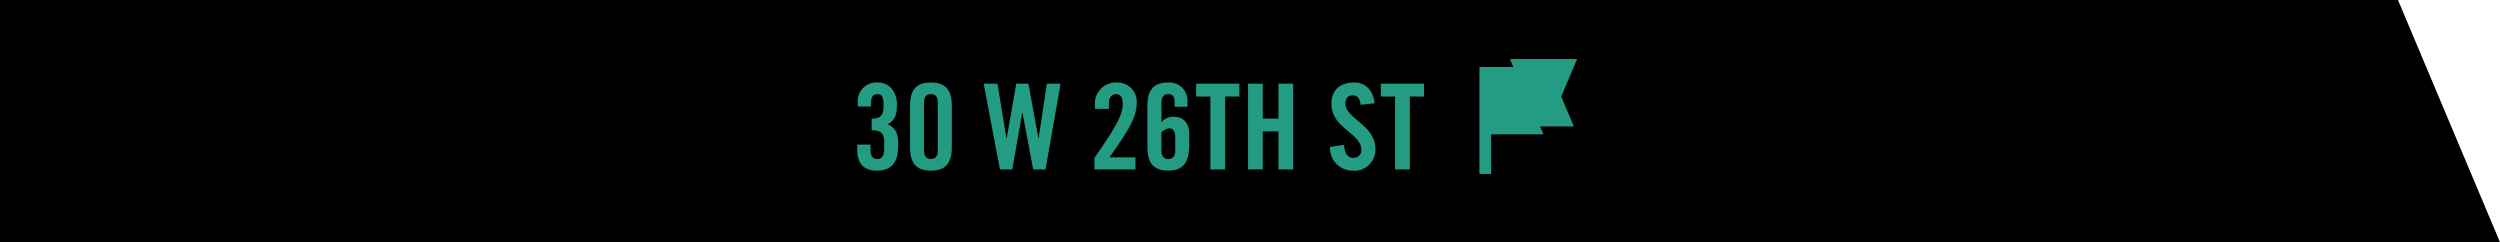 <svg xmlns="http://www.w3.org/2000/svg" viewBox="0 0 345.204 33.453"><defs><style>.cls-1{fill:#249c84;}</style></defs><title>30w26-b</title><g id="Layer_2" data-name="Layer 2"><g id="artwork"><polygon points="331.117 0 0 0 0 33.453 345.204 33.453 331.117 0"/><path class="cls-1" d="M120.208,19.969v.803c0,.738.296,1.181.919,1.181.591,0,.967-.41.967-1.394v-.902c0-1.279-.493-1.672-1.738-1.672V16.378c1.198,0,1.656-.395,1.656-1.804,0-1.115-.212-1.574-.819-1.574-.575,0-.919.279-.919,1.214v.492h-1.837v-.558a2.579,2.579,0,0,1,2.772-2.754c1.754,0,2.64,1.459,2.64,3.033,0,1.377-.23,2.148-1.28,2.722,1.198.623,1.46,1.329,1.46,2.935,0,2.361-.935,3.477-2.952,3.477-1.688,0-2.706-.853-2.706-2.886v-.705Z"/><path class="cls-1" d="M125.654,14.639c0-2.23.853-3.247,2.886-3.247,2.035,0,2.886,1.016,2.886,3.247v5.674c0,2.229-.851,3.247-2.886,3.247-2.033,0-2.886-1.017-2.886-3.247Zm3.837-.509c0-.771-.344-1.132-.951-1.132s-.95.36-.95,1.132v6.69c0,.771.343,1.132.95,1.132s.951-.36.951-1.132Z"/><path class="cls-1" d="M140.333,11.556h1.672L143.383,19.1h.034l1.132-7.544h1.901l-2.083,11.84h-1.704l-1.476-7.822h-.032l-1.378,7.822h-1.706l-2.245-11.84h1.903L138.972,19.1h.032Z"/><path class="cls-1" d="M151.125,23.396v-1.59c2.526-3.69,3.904-5.723,3.904-7.462,0-.934-.36-1.345-.919-1.345-.655,0-.983.509-.983,1.23v.804h-1.935v-.558a2.891,2.891,0,0,1,3.016-3.082,2.643,2.643,0,0,1,2.756,2.624c0,1.869-.591,3.247-3.771,7.707h3.591v1.672Z"/><path class="cls-1" d="M162.195,14.738v-.607c0-.771-.262-1.132-.869-1.132s-.95.36-.95,1.132v2.772a2.007,2.007,0,0,1,1.672-.787c1.18,0,2.163.688,2.163,2.426v1.41c0,2.493-.851,3.608-2.886,3.608-2.033,0-2.886-1.017-2.886-3.247v-5.674c0-2.23.853-3.247,2.886-3.247a2.492,2.492,0,0,1,2.642,2.624v.721Zm-1.819,6.084c0,.771.343,1.132.95,1.132s.951-.36.951-1.132V18.853c0-.771-.344-1.132-.851-1.132a2.071,2.071,0,0,0-1.05.542Z"/><path class="cls-1" d="M167.134,13.327h-1.969V11.556h5.968v1.772h-1.967V23.396h-2.033Z"/><path class="cls-1" d="M172.333,23.396V11.556h2.033v4.822h2.165V11.556h2.033v11.84H176.531V18.148h-2.165v5.247Z"/><path class="cls-1" d="M187.879,14.475c-.082-1.016-.623-1.312-1.082-1.312-.655,0-1.017.427-1.017,1.165,0,2.017,4.134,2.984,4.134,6.198a2.901,2.901,0,0,1-3.215,3.034,3.12,3.12,0,0,1-3.05-3.28l1.935-.279c.082,1.198.559,1.788,1.214,1.788a1.045,1.045,0,0,0,1.182-1.083c0-2.344-4.134-2.967-4.134-6.362,0-1.886,1.148-2.951,3.148-2.951,1.656,0,2.64,1.197,2.822,2.869Z"/><path class="cls-1" d="M192.637,13.327h-1.969V11.556h5.968v1.772H194.67V23.396h-2.033Z"/><polygon class="cls-1" points="215.578 13.328 217.773 8.157 208.495 8.157 208.95 9.24 204.285 9.24 204.284 10.377 204.284 10.377 204.284 13.358 204.284 18.55 204.284 24.015 205.898 24.015 205.898 18.55 213.118 18.55 212.655 17.451 217.325 17.451 215.578 13.328"/></g></g></svg>